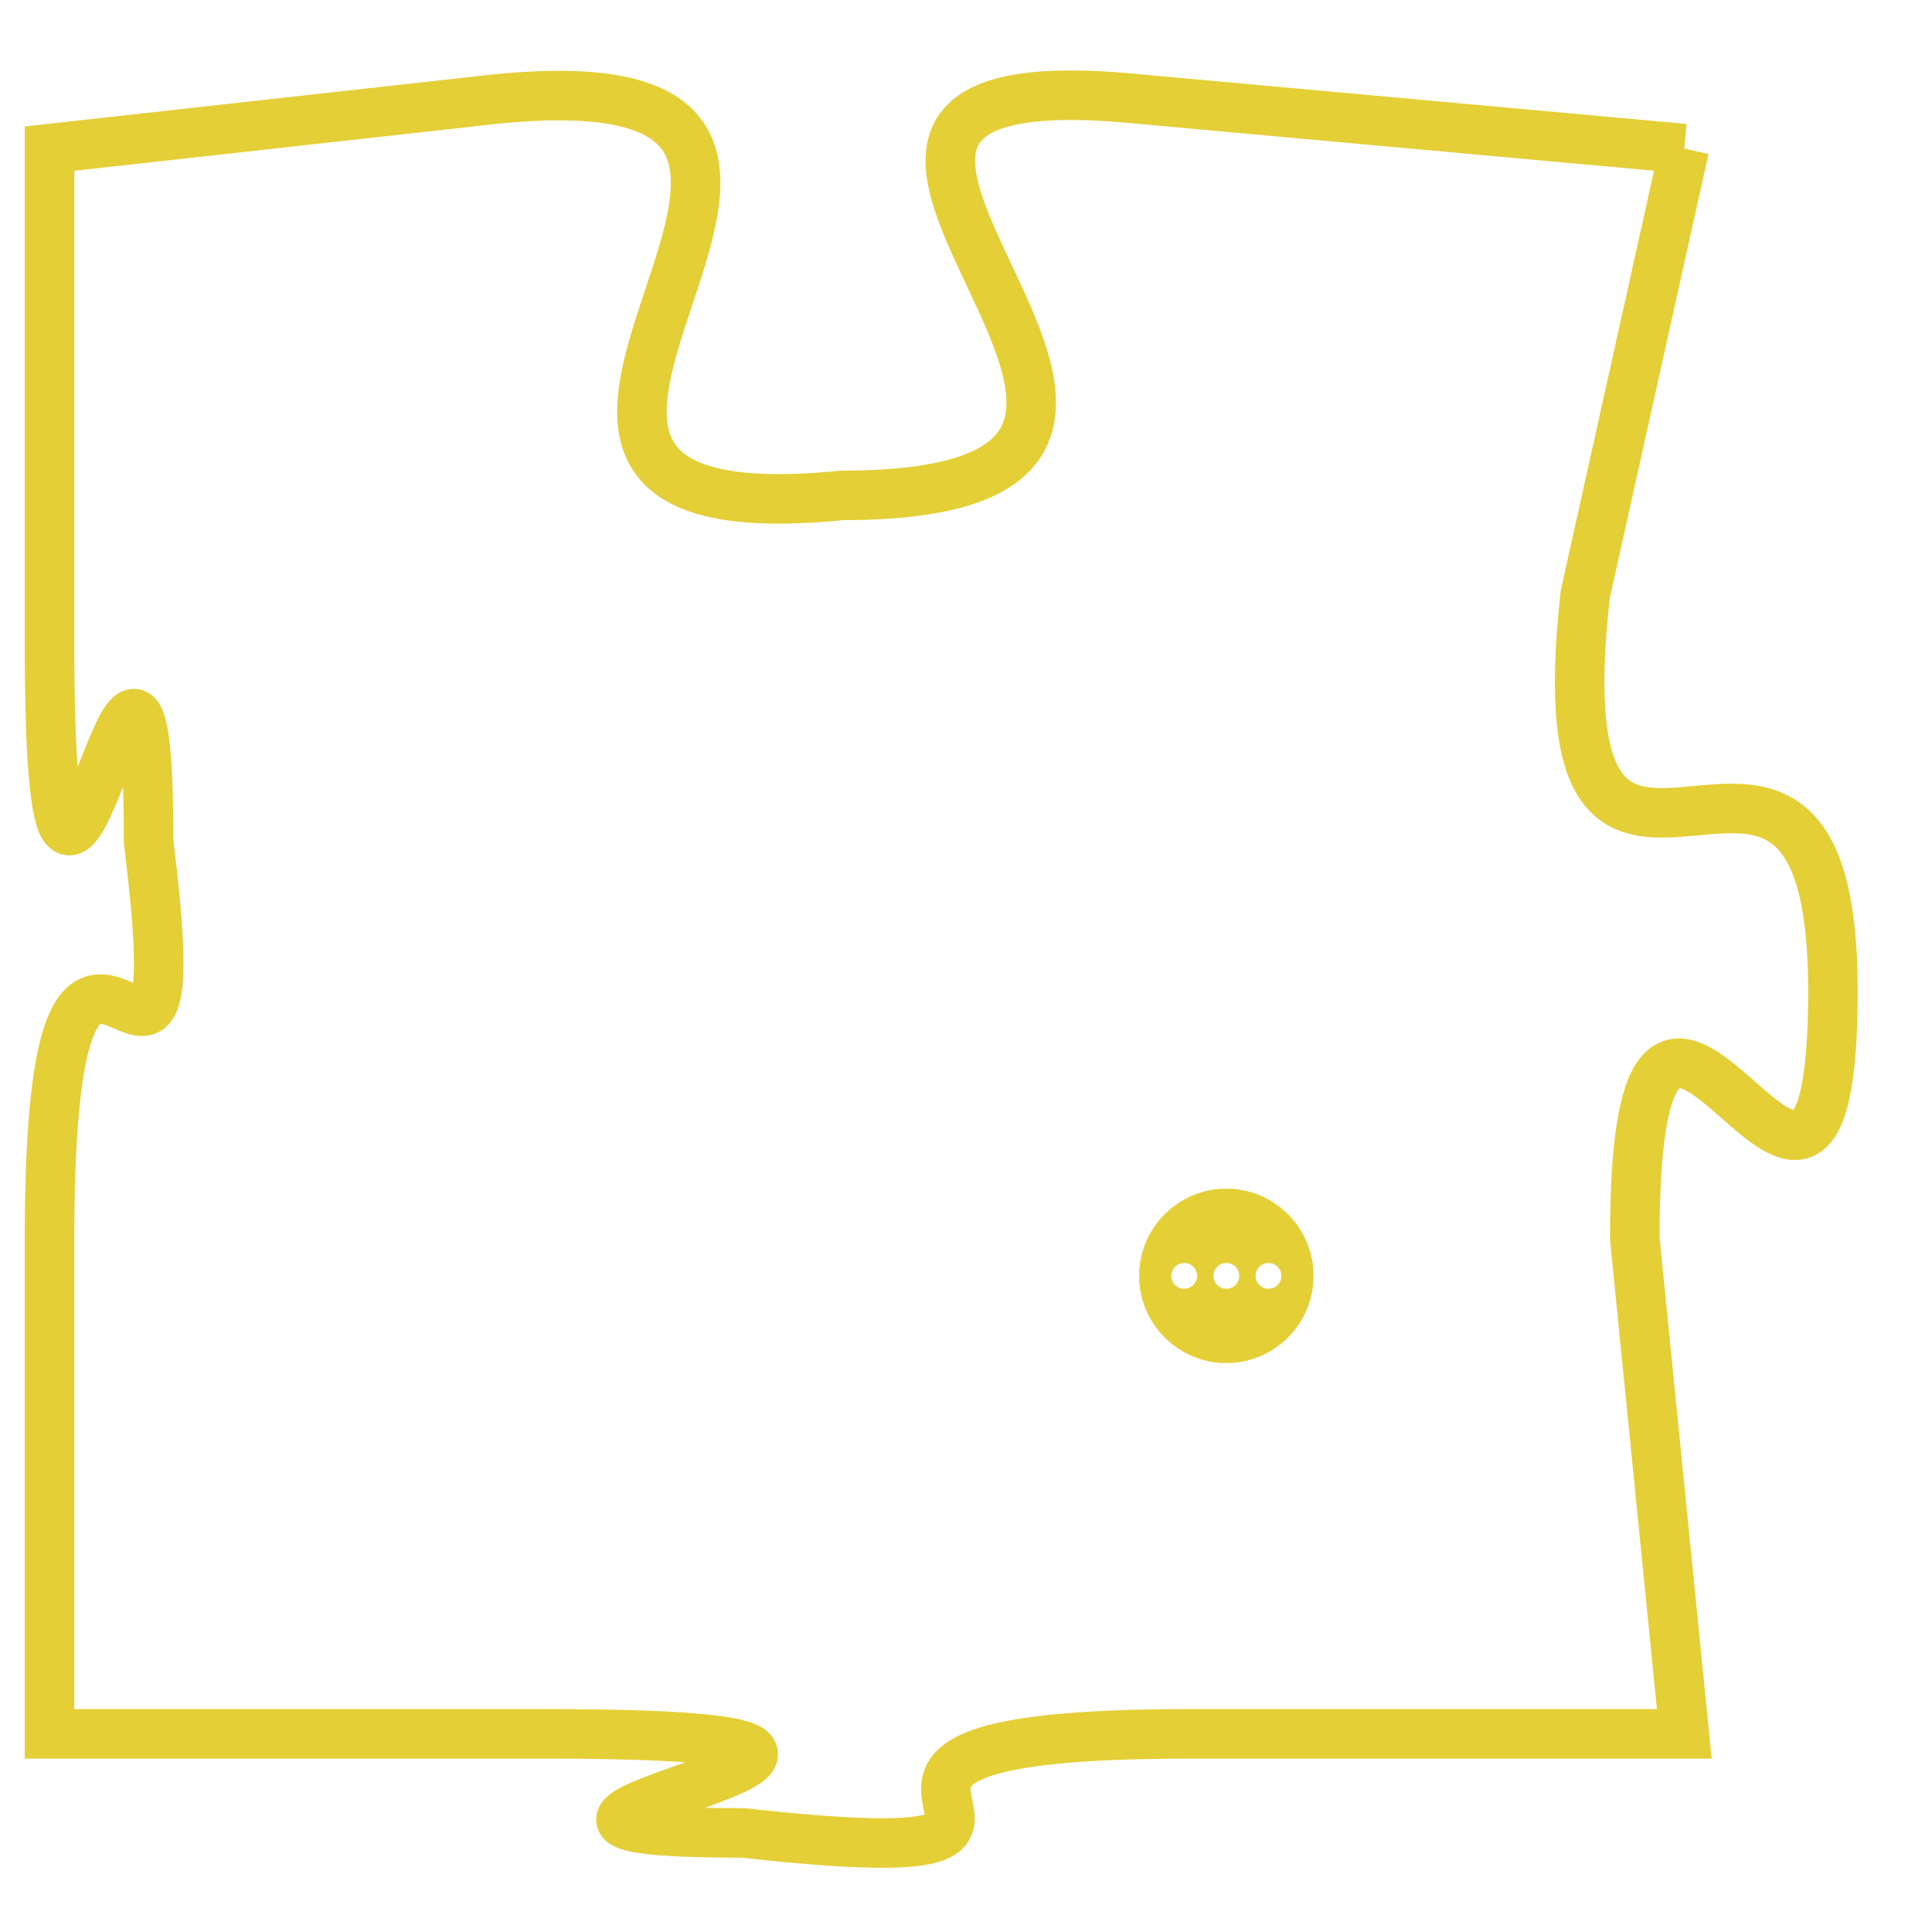 <svg version="1.1" xmlns="http://www.w3.org/2000/svg" xmlns:xlink="http://www.w3.org/1999/xlink" fill="transparent" x="0" y="0" width="350" height="350" preserveAspectRatio="xMinYMin slice"><style type="text/css">.links{fill:transparent;stroke: #E4CF37;}.links:hover{fill:#63D272; opacity:0.4;}</style><defs><g id="allt"><path id="t6802" d="M1419,1664 L1408,1663 C1398,1662 1412,1671 1402,1671 C1392,1672 1405,1662 1395,1663 L1386,1664 1386,1664 L1386,1674 C1386,1684 1388,1670 1388,1678 C1389,1686 1386,1676 1386,1686 L1386,1696 1386,1696 L1396,1696 C1407,1696 1392,1698 1400,1698 C1409,1699 1399,1696 1409,1696 L1419,1696 1419,1696 L1418,1686 C1418,1677 1422,1689 1422,1681 C1422,1673 1416,1682 1417,1673 L1419,1664"/></g><clipPath id="c" clipRule="evenodd" fill="transparent"><use href="#t6802"/></clipPath></defs><svg viewBox="1385 1661 38 39" preserveAspectRatio="xMinYMin meet"><svg width="4380" height="2430"><g><image crossorigin="anonymous" x="0" y="0" href="https://nftpuzzle.license-token.com/assets/completepuzzle.svg" width="100%" height="100%" /><g class="links"><use href="#t6802"/></g></g></svg><svg x="1408" y="1685" height="9%" width="9%" viewBox="0 0 330 330"><g><a xlink:href="https://nftpuzzle.license-token.com/" class="links"><title>See the most innovative NFT based token software licensing project</title><path fill="#E4CF37" id="more" d="M165,0C74.019,0,0,74.019,0,165s74.019,165,165,165s165-74.019,165-165S255.981,0,165,0z M85,190 c-13.785,0-25-11.215-25-25s11.215-25,25-25s25,11.215,25,25S98.785,190,85,190z M165,190c-13.785,0-25-11.215-25-25 s11.215-25,25-25s25,11.215,25,25S178.785,190,165,190z M245,190c-13.785,0-25-11.215-25-25s11.215-25,25-25 c13.785,0,25,11.215,25,25S258.785,190,245,190z"></path></a></g></svg></svg></svg>
